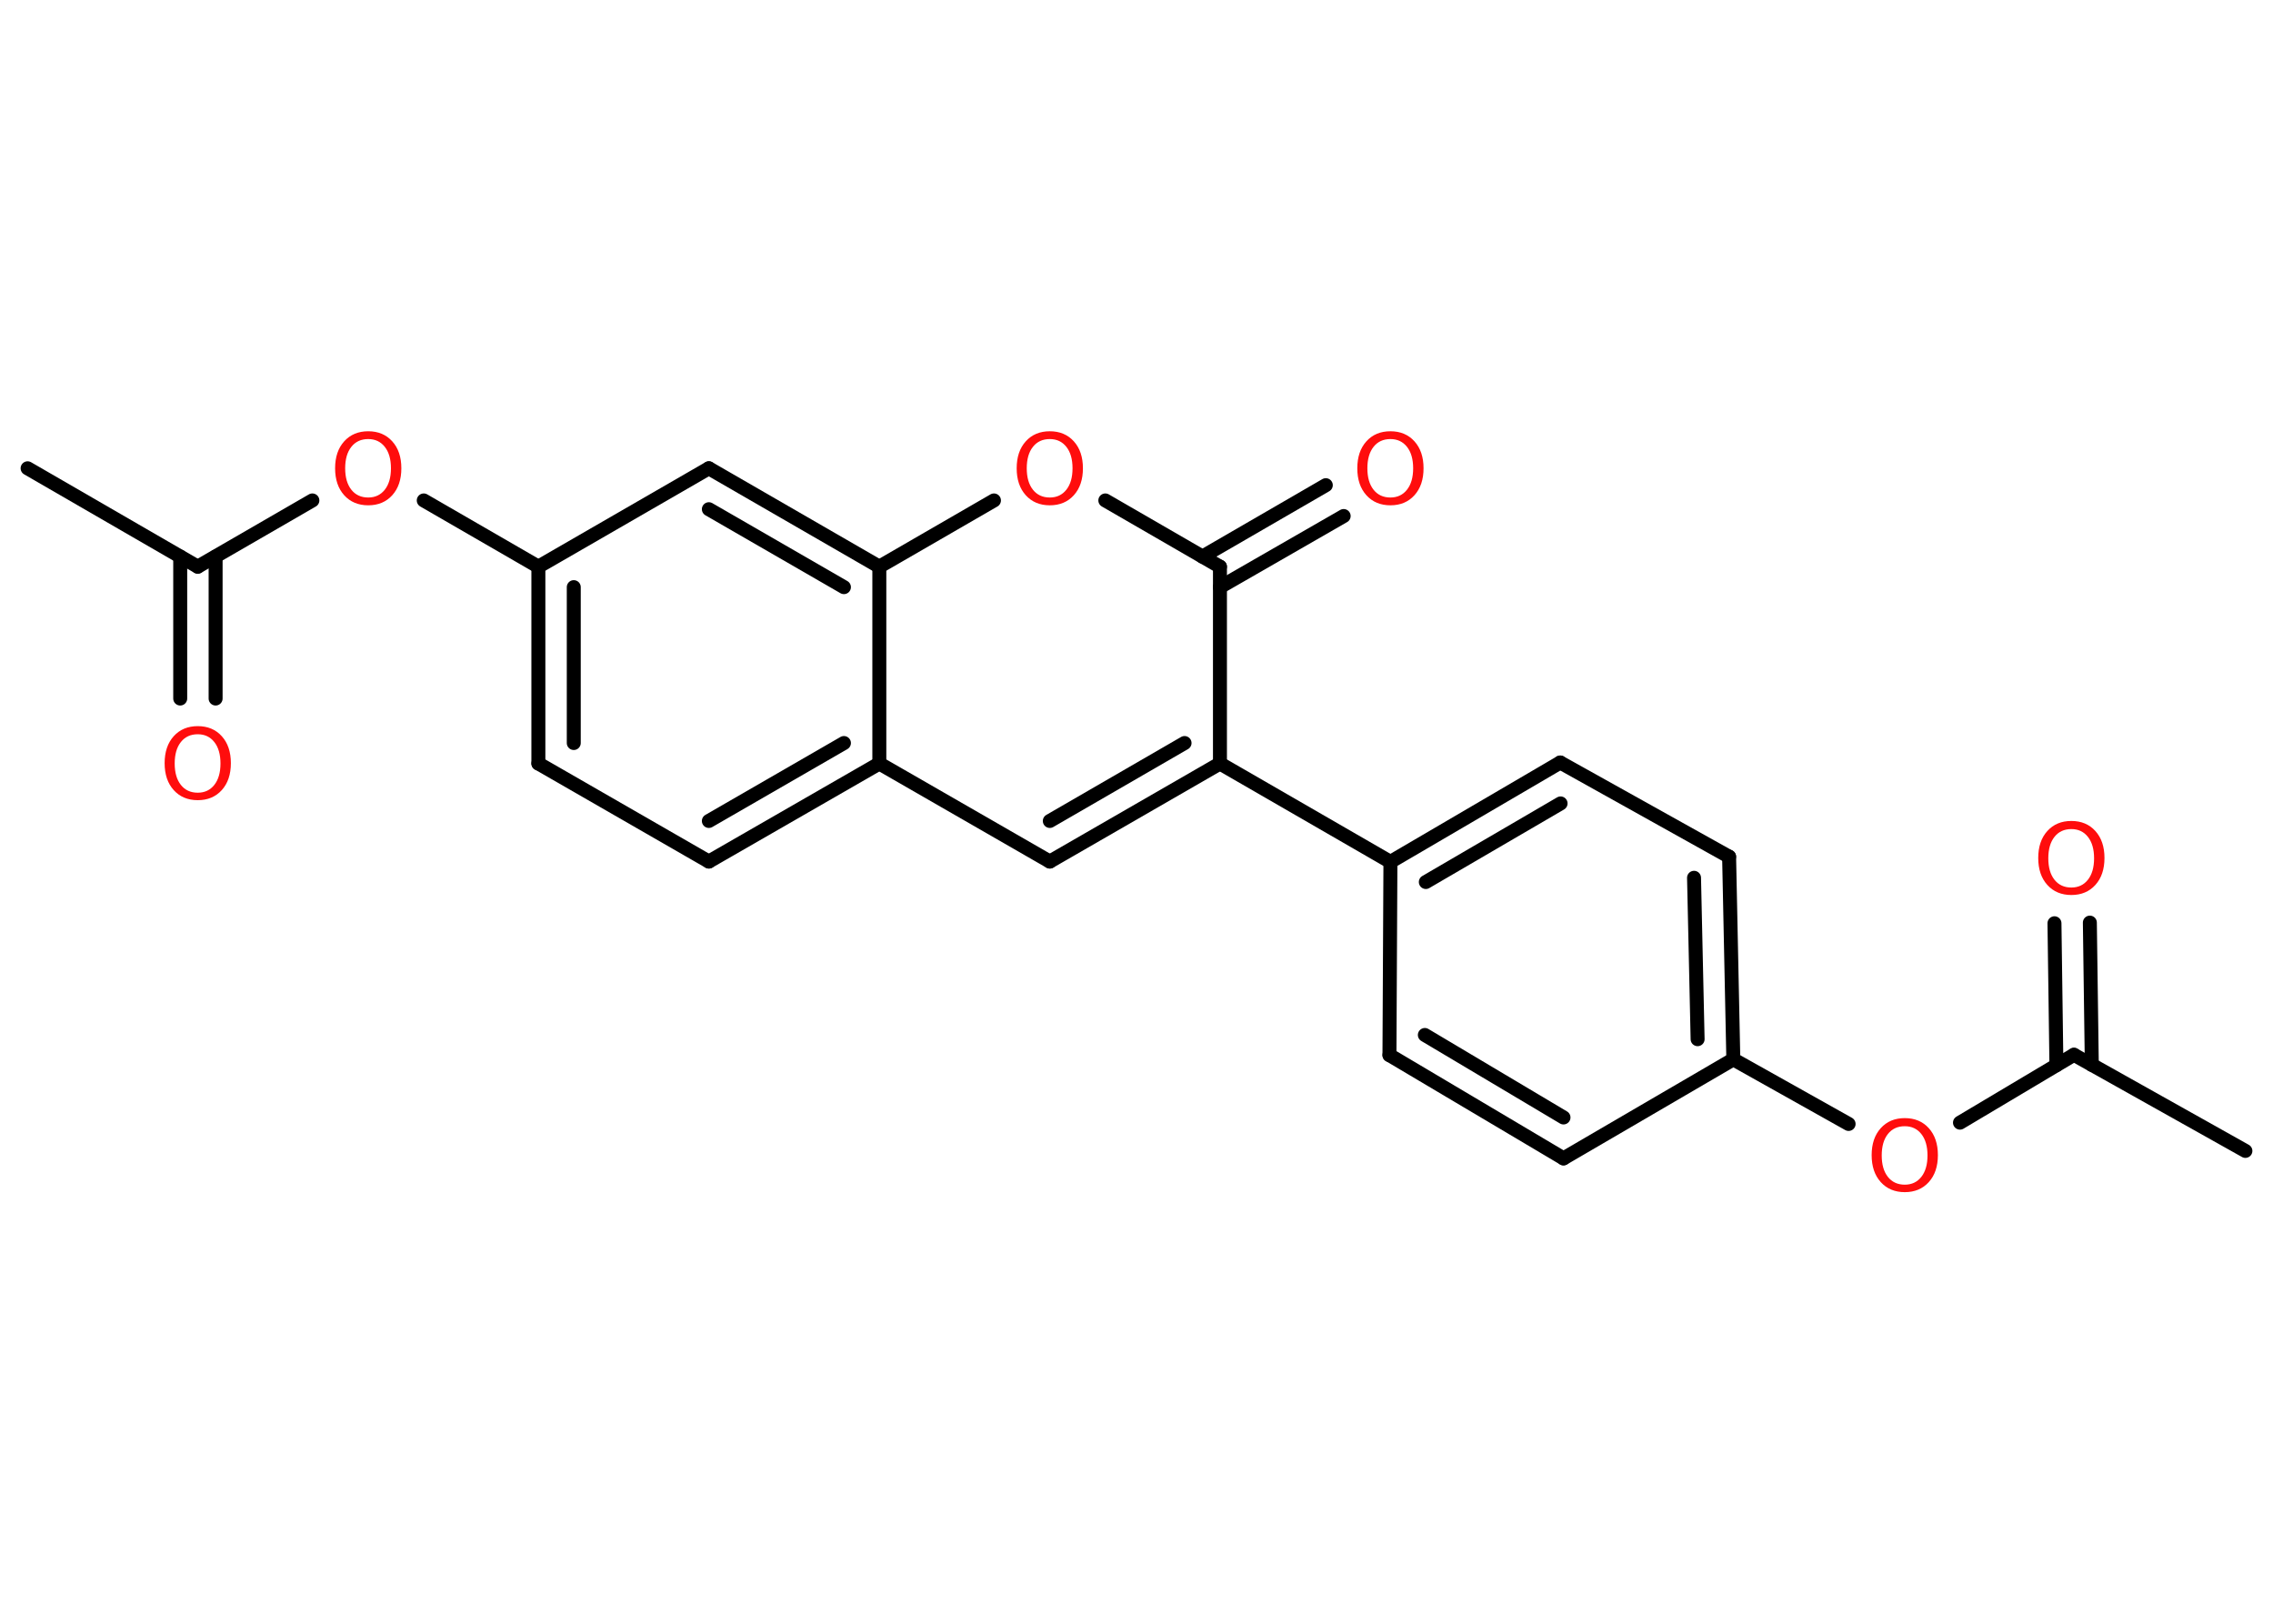 <?xml version='1.0' encoding='UTF-8'?>
<!DOCTYPE svg PUBLIC "-//W3C//DTD SVG 1.1//EN" "http://www.w3.org/Graphics/SVG/1.1/DTD/svg11.dtd">
<svg version='1.2' xmlns='http://www.w3.org/2000/svg' xmlns:xlink='http://www.w3.org/1999/xlink' width='70.0mm' height='50.0mm' viewBox='0 0 70.0 50.0'>
  <desc>Generated by the Chemistry Development Kit (http://github.com/cdk)</desc>
  <g stroke-linecap='round' stroke-linejoin='round' stroke='#000000' stroke-width='.43' fill='#FF0D0D'>
    <rect x='.0' y='.0' width='70.0' height='50.0' fill='#FFFFFF' stroke='none'/>
    <g id='mol1' class='mol'>
      <line id='mol1bnd1' class='bond' x1='69.15' y1='35.44' x2='63.87' y2='32.48'/>
      <g id='mol1bnd2' class='bond'>
        <line x1='63.33' y1='32.8' x2='63.27' y2='28.43'/>
        <line x1='64.42' y1='32.79' x2='64.36' y2='28.41'/>
      </g>
      <line id='mol1bnd3' class='bond' x1='63.87' y1='32.48' x2='60.36' y2='34.57'/>
      <line id='mol1bnd4' class='bond' x1='56.93' y1='34.61' x2='53.38' y2='32.62'/>
      <g id='mol1bnd5' class='bond'>
        <line x1='53.38' y1='32.62' x2='53.25' y2='26.38'/>
        <line x1='52.28' y1='32.0' x2='52.17' y2='27.03'/>
      </g>
      <line id='mol1bnd6' class='bond' x1='53.25' y1='26.38' x2='48.05' y2='23.48'/>
      <g id='mol1bnd7' class='bond'>
        <line x1='48.05' y1='23.48' x2='42.82' y2='26.54'/>
        <line x1='48.06' y1='24.74' x2='43.91' y2='27.16'/>
      </g>
      <line id='mol1bnd8' class='bond' x1='42.82' y1='26.54' x2='37.57' y2='23.51'/>
      <g id='mol1bnd9' class='bond'>
        <line x1='32.33' y1='26.53' x2='37.57' y2='23.51'/>
        <line x1='32.33' y1='25.28' x2='36.48' y2='22.88'/>
      </g>
      <line id='mol1bnd10' class='bond' x1='32.33' y1='26.53' x2='27.08' y2='23.51'/>
      <g id='mol1bnd11' class='bond'>
        <line x1='21.83' y1='26.53' x2='27.08' y2='23.51'/>
        <line x1='21.83' y1='25.28' x2='25.99' y2='22.88'/>
      </g>
      <line id='mol1bnd12' class='bond' x1='21.83' y1='26.53' x2='16.58' y2='23.51'/>
      <g id='mol1bnd13' class='bond'>
        <line x1='16.58' y1='17.45' x2='16.58' y2='23.51'/>
        <line x1='17.67' y1='18.08' x2='17.67' y2='22.88'/>
      </g>
      <line id='mol1bnd14' class='bond' x1='16.58' y1='17.45' x2='13.05' y2='15.41'/>
      <line id='mol1bnd15' class='bond' x1='9.62' y1='15.41' x2='6.09' y2='17.45'/>
      <line id='mol1bnd16' class='bond' x1='6.09' y1='17.45' x2='.85' y2='14.42'/>
      <g id='mol1bnd17' class='bond'>
        <line x1='6.64' y1='17.14' x2='6.64' y2='21.51'/>
        <line x1='5.55' y1='17.14' x2='5.55' y2='21.51'/>
      </g>
      <line id='mol1bnd18' class='bond' x1='16.58' y1='17.45' x2='21.83' y2='14.42'/>
      <g id='mol1bnd19' class='bond'>
        <line x1='27.08' y1='17.45' x2='21.83' y2='14.42'/>
        <line x1='25.99' y1='18.08' x2='21.83' y2='15.68'/>
      </g>
      <line id='mol1bnd20' class='bond' x1='27.08' y1='23.51' x2='27.08' y2='17.45'/>
      <line id='mol1bnd21' class='bond' x1='27.08' y1='17.45' x2='30.61' y2='15.41'/>
      <line id='mol1bnd22' class='bond' x1='34.04' y1='15.41' x2='37.57' y2='17.45'/>
      <line id='mol1bnd23' class='bond' x1='37.57' y1='23.51' x2='37.57' y2='17.45'/>
      <g id='mol1bnd24' class='bond'>
        <line x1='37.03' y1='17.14' x2='40.83' y2='14.94'/>
        <line x1='37.57' y1='18.08' x2='41.38' y2='15.89'/>
      </g>
      <line id='mol1bnd25' class='bond' x1='42.82' y1='26.54' x2='42.79' y2='32.49'/>
      <g id='mol1bnd26' class='bond'>
        <line x1='42.79' y1='32.49' x2='48.15' y2='35.67'/>
        <line x1='43.88' y1='31.87' x2='48.15' y2='34.41'/>
      </g>
      <line id='mol1bnd27' class='bond' x1='53.38' y1='32.62' x2='48.15' y2='35.67'/>
      <path id='mol1atm3' class='atom' d='M63.79 25.53q-.33 .0 -.52 .24q-.19 .24 -.19 .66q.0 .42 .19 .66q.19 .24 .52 .24q.32 .0 .51 -.24q.19 -.24 .19 -.66q.0 -.42 -.19 -.66q-.19 -.24 -.51 -.24zM63.79 25.28q.46 .0 .74 .31q.28 .31 .28 .83q.0 .52 -.28 .83q-.28 .31 -.74 .31q-.46 .0 -.74 -.31q-.28 -.31 -.28 -.83q.0 -.52 .28 -.83q.28 -.31 .74 -.31z' stroke='none'/>
      <path id='mol1atm4' class='atom' d='M58.66 34.68q-.33 .0 -.52 .24q-.19 .24 -.19 .66q.0 .42 .19 .66q.19 .24 .52 .24q.32 .0 .51 -.24q.19 -.24 .19 -.66q.0 -.42 -.19 -.66q-.19 -.24 -.51 -.24zM58.66 34.43q.46 .0 .74 .31q.28 .31 .28 .83q.0 .52 -.28 .83q-.28 .31 -.74 .31q-.46 .0 -.74 -.31q-.28 -.31 -.28 -.83q.0 -.52 .28 -.83q.28 -.31 .74 -.31z' stroke='none'/>
      <path id='mol1atm15' class='atom' d='M11.34 13.52q-.33 .0 -.52 .24q-.19 .24 -.19 .66q.0 .42 .19 .66q.19 .24 .52 .24q.32 .0 .51 -.24q.19 -.24 .19 -.66q.0 -.42 -.19 -.66q-.19 -.24 -.51 -.24zM11.34 13.28q.46 .0 .74 .31q.28 .31 .28 .83q.0 .52 -.28 .83q-.28 .31 -.74 .31q-.46 .0 -.74 -.31q-.28 -.31 -.28 -.83q.0 -.52 .28 -.83q.28 -.31 .74 -.31z' stroke='none'/>
      <path id='mol1atm18' class='atom' d='M6.09 22.61q-.33 .0 -.52 .24q-.19 .24 -.19 .66q.0 .42 .19 .66q.19 .24 .52 .24q.32 .0 .51 -.24q.19 -.24 .19 -.66q.0 -.42 -.19 -.66q-.19 -.24 -.51 -.24zM6.09 22.36q.46 .0 .74 .31q.28 .31 .28 .83q.0 .52 -.28 .83q-.28 .31 -.74 .31q-.46 .0 -.74 -.31q-.28 -.31 -.28 -.83q.0 -.52 .28 -.83q.28 -.31 .74 -.31z' stroke='none'/>
      <path id='mol1atm21' class='atom' d='M32.33 13.52q-.33 .0 -.52 .24q-.19 .24 -.19 .66q.0 .42 .19 .66q.19 .24 .52 .24q.32 .0 .51 -.24q.19 -.24 .19 -.66q.0 -.42 -.19 -.66q-.19 -.24 -.51 -.24zM32.33 13.28q.46 .0 .74 .31q.28 .31 .28 .83q.0 .52 -.28 .83q-.28 .31 -.74 .31q-.46 .0 -.74 -.31q-.28 -.31 -.28 -.83q.0 -.52 .28 -.83q.28 -.31 .74 -.31z' stroke='none'/>
      <path id='mol1atm23' class='atom' d='M42.82 13.52q-.33 .0 -.52 .24q-.19 .24 -.19 .66q.0 .42 .19 .66q.19 .24 .52 .24q.32 .0 .51 -.24q.19 -.24 .19 -.66q.0 -.42 -.19 -.66q-.19 -.24 -.51 -.24zM42.82 13.28q.46 .0 .74 .31q.28 .31 .28 .83q.0 .52 -.28 .83q-.28 .31 -.74 .31q-.46 .0 -.74 -.31q-.28 -.31 -.28 -.83q.0 -.52 .28 -.83q.28 -.31 .74 -.31z' stroke='none'/>
    </g>
  </g>
</svg>
